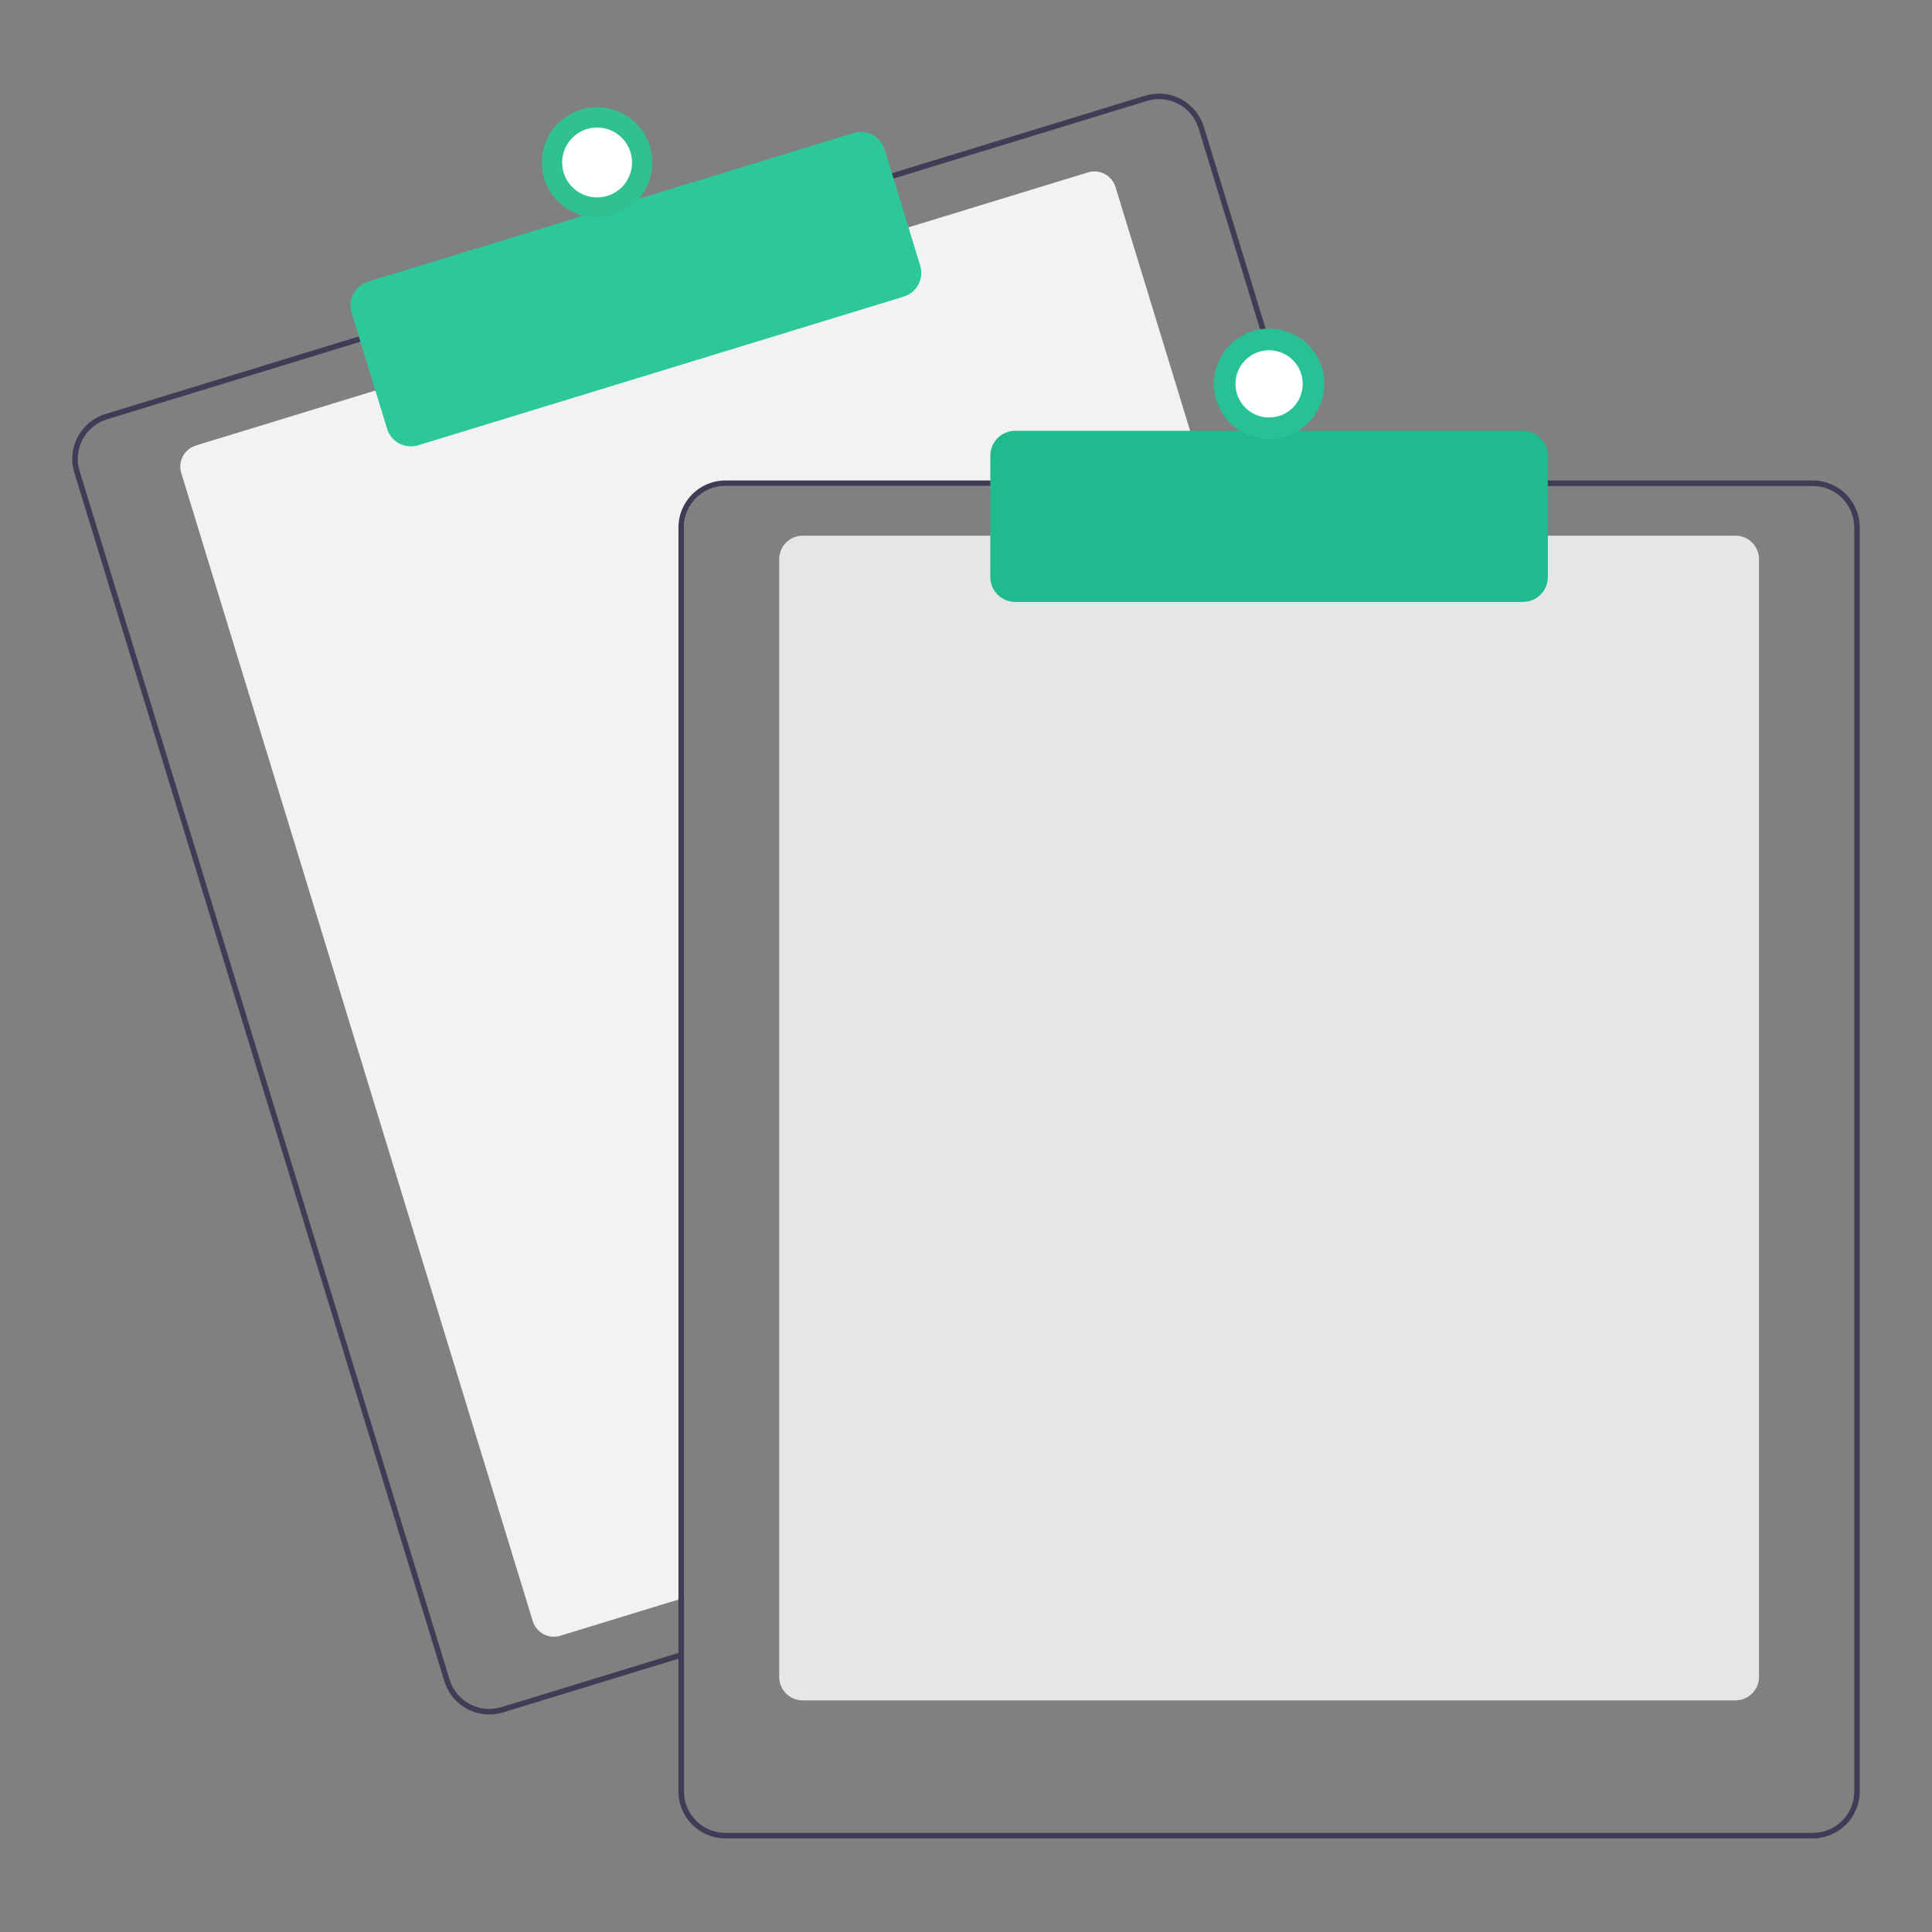 <svg version="1.1" xmlns="http://www.w3.org/2000/svg" xmlns:xlink="http://www.w3.org/1999/xlink" width="700" height="700" viewBox="610,126.5,700,700"><rect x="610" y="126.5" width="700" height="700" fill="#808080" stroke="none"/><defs><clipPath id="clip-1"><rect x="636.182" y="160.413" width="647.636" height="632.174" id="clip-1" fill="none"/></clipPath></defs><g id="document" fill="transparent" fill-rule="nonzero" stroke="none" stroke-width="0" stroke-linecap="butt" stroke-linejoin="miter" stroke-miterlimit="10" stroke-dasharray="" stroke-dashoffset="0" font-family="none" font-weight="none" font-size="none" text-anchor="none" style="mix-blend-mode: normal"><rect x="610" y="90.357" transform="scale(1,1.4)" width="700" height="500" id="Shape 1 1" vector-effect="non-scaling-stroke"/></g><g fill="none" fill-rule="nonzero" stroke="none" stroke-width="1" stroke-linecap="butt" stroke-linejoin="miter" stroke-miterlimit="10" stroke-dasharray="" stroke-dashoffset="0" font-family="none" font-weight="none" font-size="none" text-anchor="none" style="mix-blend-mode: normal"><g><g id="stage"><g id="layer1 1"><g clip-path="url(#clip-1)" id="Group 1"><path d="M1047.328,302.587h-174.51c-8.28,0.01 -14.99,6.72 -15,15v387.85l-2,0.61l-42.81,13.11c-4.224,1.288 -8.694,-1.088 -9.99,-5.31l-127.34,-415.95c-1.29,-4.225 1.086,-8.696 5.31,-9.99l65.97,-20.2l191.25,-58.54l65.97,-20.2c2.028,-0.624 4.22,-0.416 6.094,0.578c1.874,0.994 3.276,2.693 3.896,4.722l32.55,106.32z" id="Path 1" fill="#f2f2f2"/><path d="M1085.408,300.587l-39.23,-128.14c-1.318,-4.312 -4.296,-7.923 -8.278,-10.039c-3.982,-2.116 -8.641,-2.562 -12.952,-1.241l-92.75,28.39l-191.24,58.55l-92.75,28.4c-8.971,2.755 -14.018,12.253 -11.28,21.23l134.08,437.93c2.193,7.144 8.788,12.023 16.26,12.03c1.685,0.001 3.36,-0.252 4.97,-0.75l63.58,-19.46l2,-0.62v-2.09l-2,0.61l-64.17,19.65c-7.919,2.414 -16.297,-2.037 -18.73,-9.95l-134.07,-437.94c-1.169,-3.803 -0.777,-7.915 1.089,-11.429c1.867,-3.514 5.054,-6.141 8.86,-7.301l92.75,-28.4l191.24,-58.54l92.75,-28.4c1.429,-0.436 2.915,-0.659 4.41,-0.66c6.583,0.015 12.389,4.316 14.32,10.61l39.05,127.56l0.62,2h2.08z" id="Path 1" fill="#3f3d56"/><path d="M758.863,288.234c-3.956,-0.003 -7.449,-2.585 -8.611,-6.367l-12.88,-42.072c-0.699,-2.282 -0.463,-4.749 0.657,-6.857c1.12,-2.108 3.031,-3.685 5.314,-4.383l175.939,-53.864c4.752,-1.45 9.781,1.221 11.241,5.971l12.88,42.072c1.449,4.752 -1.222,9.781 -5.971,11.241l-175.939,53.864c-0.852,0.261 -1.738,0.395 -2.629,0.395z" id="Path 1" fill="#2cc899"/><circle cx="826.335" cy="185.368" r="20" id="Shape 1" fill="#2fc192"/><circle cx="826.335" cy="185.368" r="12.665" id="Shape 1" fill="#ffffff"/><path d="M1238.818,742.587h-338c-4.692,-0.005 -8.495,-3.808 -8.5,-8.5v-405c0.005,-4.692 3.808,-8.495 8.5,-8.5h338c4.692,0.005 8.495,3.808 8.5,8.5v405c-0.006,4.692 -3.808,8.494 -8.5,8.5z" id="Path 1" fill="#e6e6e6"/><path d="M1083.318,300.587h-210.5c-9.383,0.013 -16.987,7.617 -17,17v407.8l2,-0.61v-407.19c0.01,-8.28 6.72,-14.99 15,-15h211.12zM1266.818,300.587h-394c-9.383,0.013 -16.987,7.617 -17,17v458c0.013,9.383 7.617,16.987 17,17h394c9.383,-0.013 16.987,-7.617 17,-17v-458c-0.013,-9.383 -7.617,-16.987 -17,-17zM1281.818,775.587c-0.01,8.28 -6.72,14.99 -15,15h-394c-8.28,-0.01 -14.99,-6.72 -15,-15v-458c0.01,-8.28 6.72,-14.99 15,-15h394c8.28,0.01 14.99,6.72 15,15z" id="CompoundPath 1" fill="#3f3d56"/><path d="M1161.818,344.587h-184c-4.968,-0.006 -8.994,-4.032 -9,-9v-44c0.006,-4.968 4.032,-8.994 9,-9h184c4.968,0.006 8.994,4.032 9,9v44c-0.006,4.968 -4.032,8.994 -9,9z" id="Path 1" fill="#20ba8f"/><circle cx="1069.818" cy="265.587" r="20" id="Shape 1" fill="#28c196"/><circle cx="1069.818" cy="265.587" r="12.182" id="Shape 1" fill="#ffffff"/></g></g></g></g></g></svg>